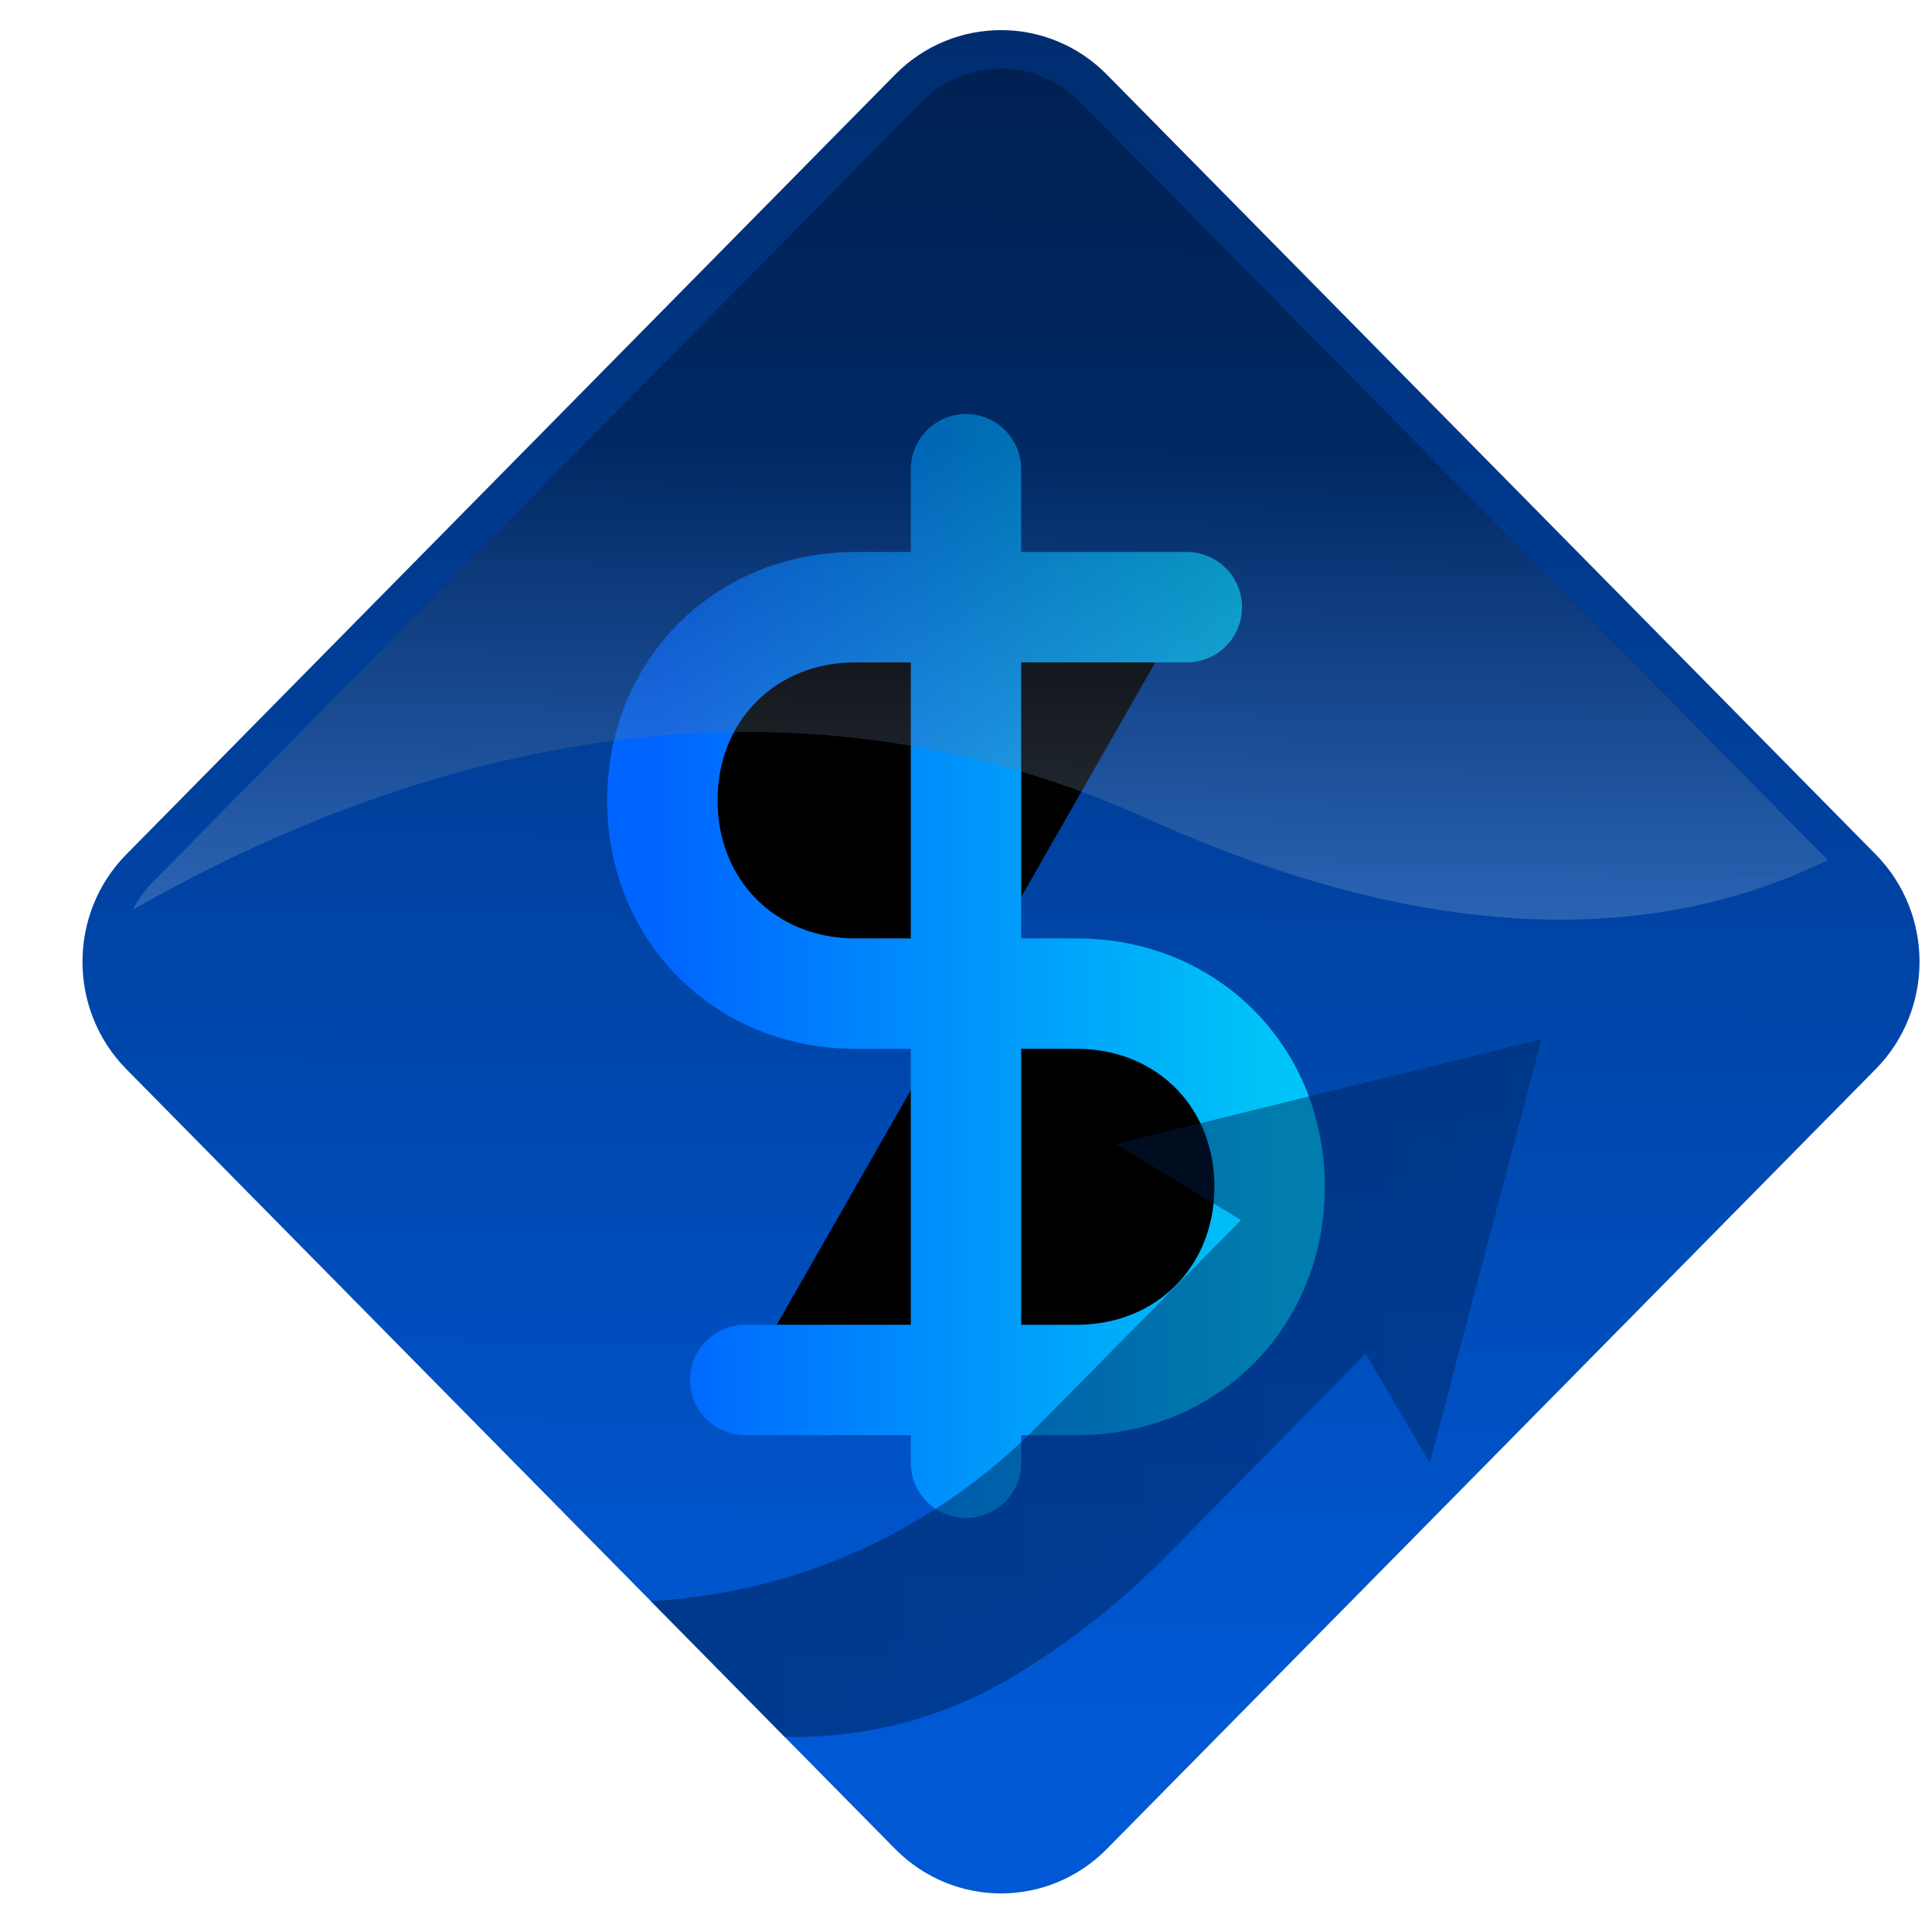 <svg xmlns="http://www.w3.org/2000/svg" viewBox="0 0 70 70">
  <!-- Main geometric shape -->
  <path d="M67.965 38.731L40.098 66.996C37.98 69.137 34.556 69.137 32.438 66.996L4.571 38.731C2.461 36.582 2.461 33.109 4.571 30.962L32.438 2.697C34.556 0.556 37.98 0.556 40.098 2.697L67.965 30.962C70.076 33.109 70.076 36.582 67.965 38.731Z" fill="url(#paint2_linear)"/>

  <!-- Dollar symbol elements -->
  <path d="M35 17V53M43 22H31C27 22 24 25 24 29C24 33 27 36 31 36H39C43 36 46 39 46 43C46 47 43 50 39 50H27" stroke="url(#paint6_linear)" stroke-width="4" stroke-linecap="round"/>

  <!-- Accent shapes -->
  <path opacity="0.28" d="M66.224 31.164C60.93 33.758 52.947 34.811 41.595 29.671C27.253 23.186 13.618 27.935 4.817 32.956C5.003 32.593 5.243 32.251 5.546 31.945L33.406 3.68C34.169 2.912 35.187 2.487 36.267 2.487C37.346 2.487 38.363 2.913 39.127 3.687L66.224 31.164Z" fill="url(#paint3_linear)"/>

  <!-- Additional decorative elements -->
  <path opacity="0.44" d="M55.854 37.649L51.804 52.999L49.48 49.045L42.288 56.346C40.611 58.041 38.761 59.506 36.774 60.705C34.188 62.274 31.294 62.992 28.427 62.93L23.579 58.013C28.894 57.713 33.837 55.482 37.633 51.632L44.962 44.205L40.424 41.451L55.854 37.649Z" fill="url(#paint4_linear)"/>

  <!-- Gradient definitions -->
  <defs>
    <linearGradient id="paint2_linear" x1="36.012" y1="62.193" x2="36.72" y2="-11.378" gradientUnits="userSpaceOnUse">
      <stop stop-color="#0058D4"/>
      <stop offset="1" stop-color="#00245B"/>
    </linearGradient>

    <linearGradient id="paint3_linear" x1="35.708" y1="16.085" x2="35.472" y2="35.728" gradientUnits="userSpaceOnUse">
      <stop stop-color="#000000"/>
      <stop offset="1" stop-color="#B0D1FF"/>
    </linearGradient>

    <linearGradient id="paint4_linear" x1="23.58" y1="50.292" x2="55.855" y2="50.292" gradientUnits="userSpaceOnUse">
      <stop stop-color="#001334"/>
      <stop offset="1" stop-color="#00245B"/>
    </linearGradient>

    <linearGradient id="paint6_linear" x1="24" y1="35" x2="46" y2="35" gradientUnits="userSpaceOnUse">
      <stop stop-color="#0065FF"/>
      <stop offset="1" stop-color="#00C4F7"/>
    </linearGradient>
  </defs>
</svg>